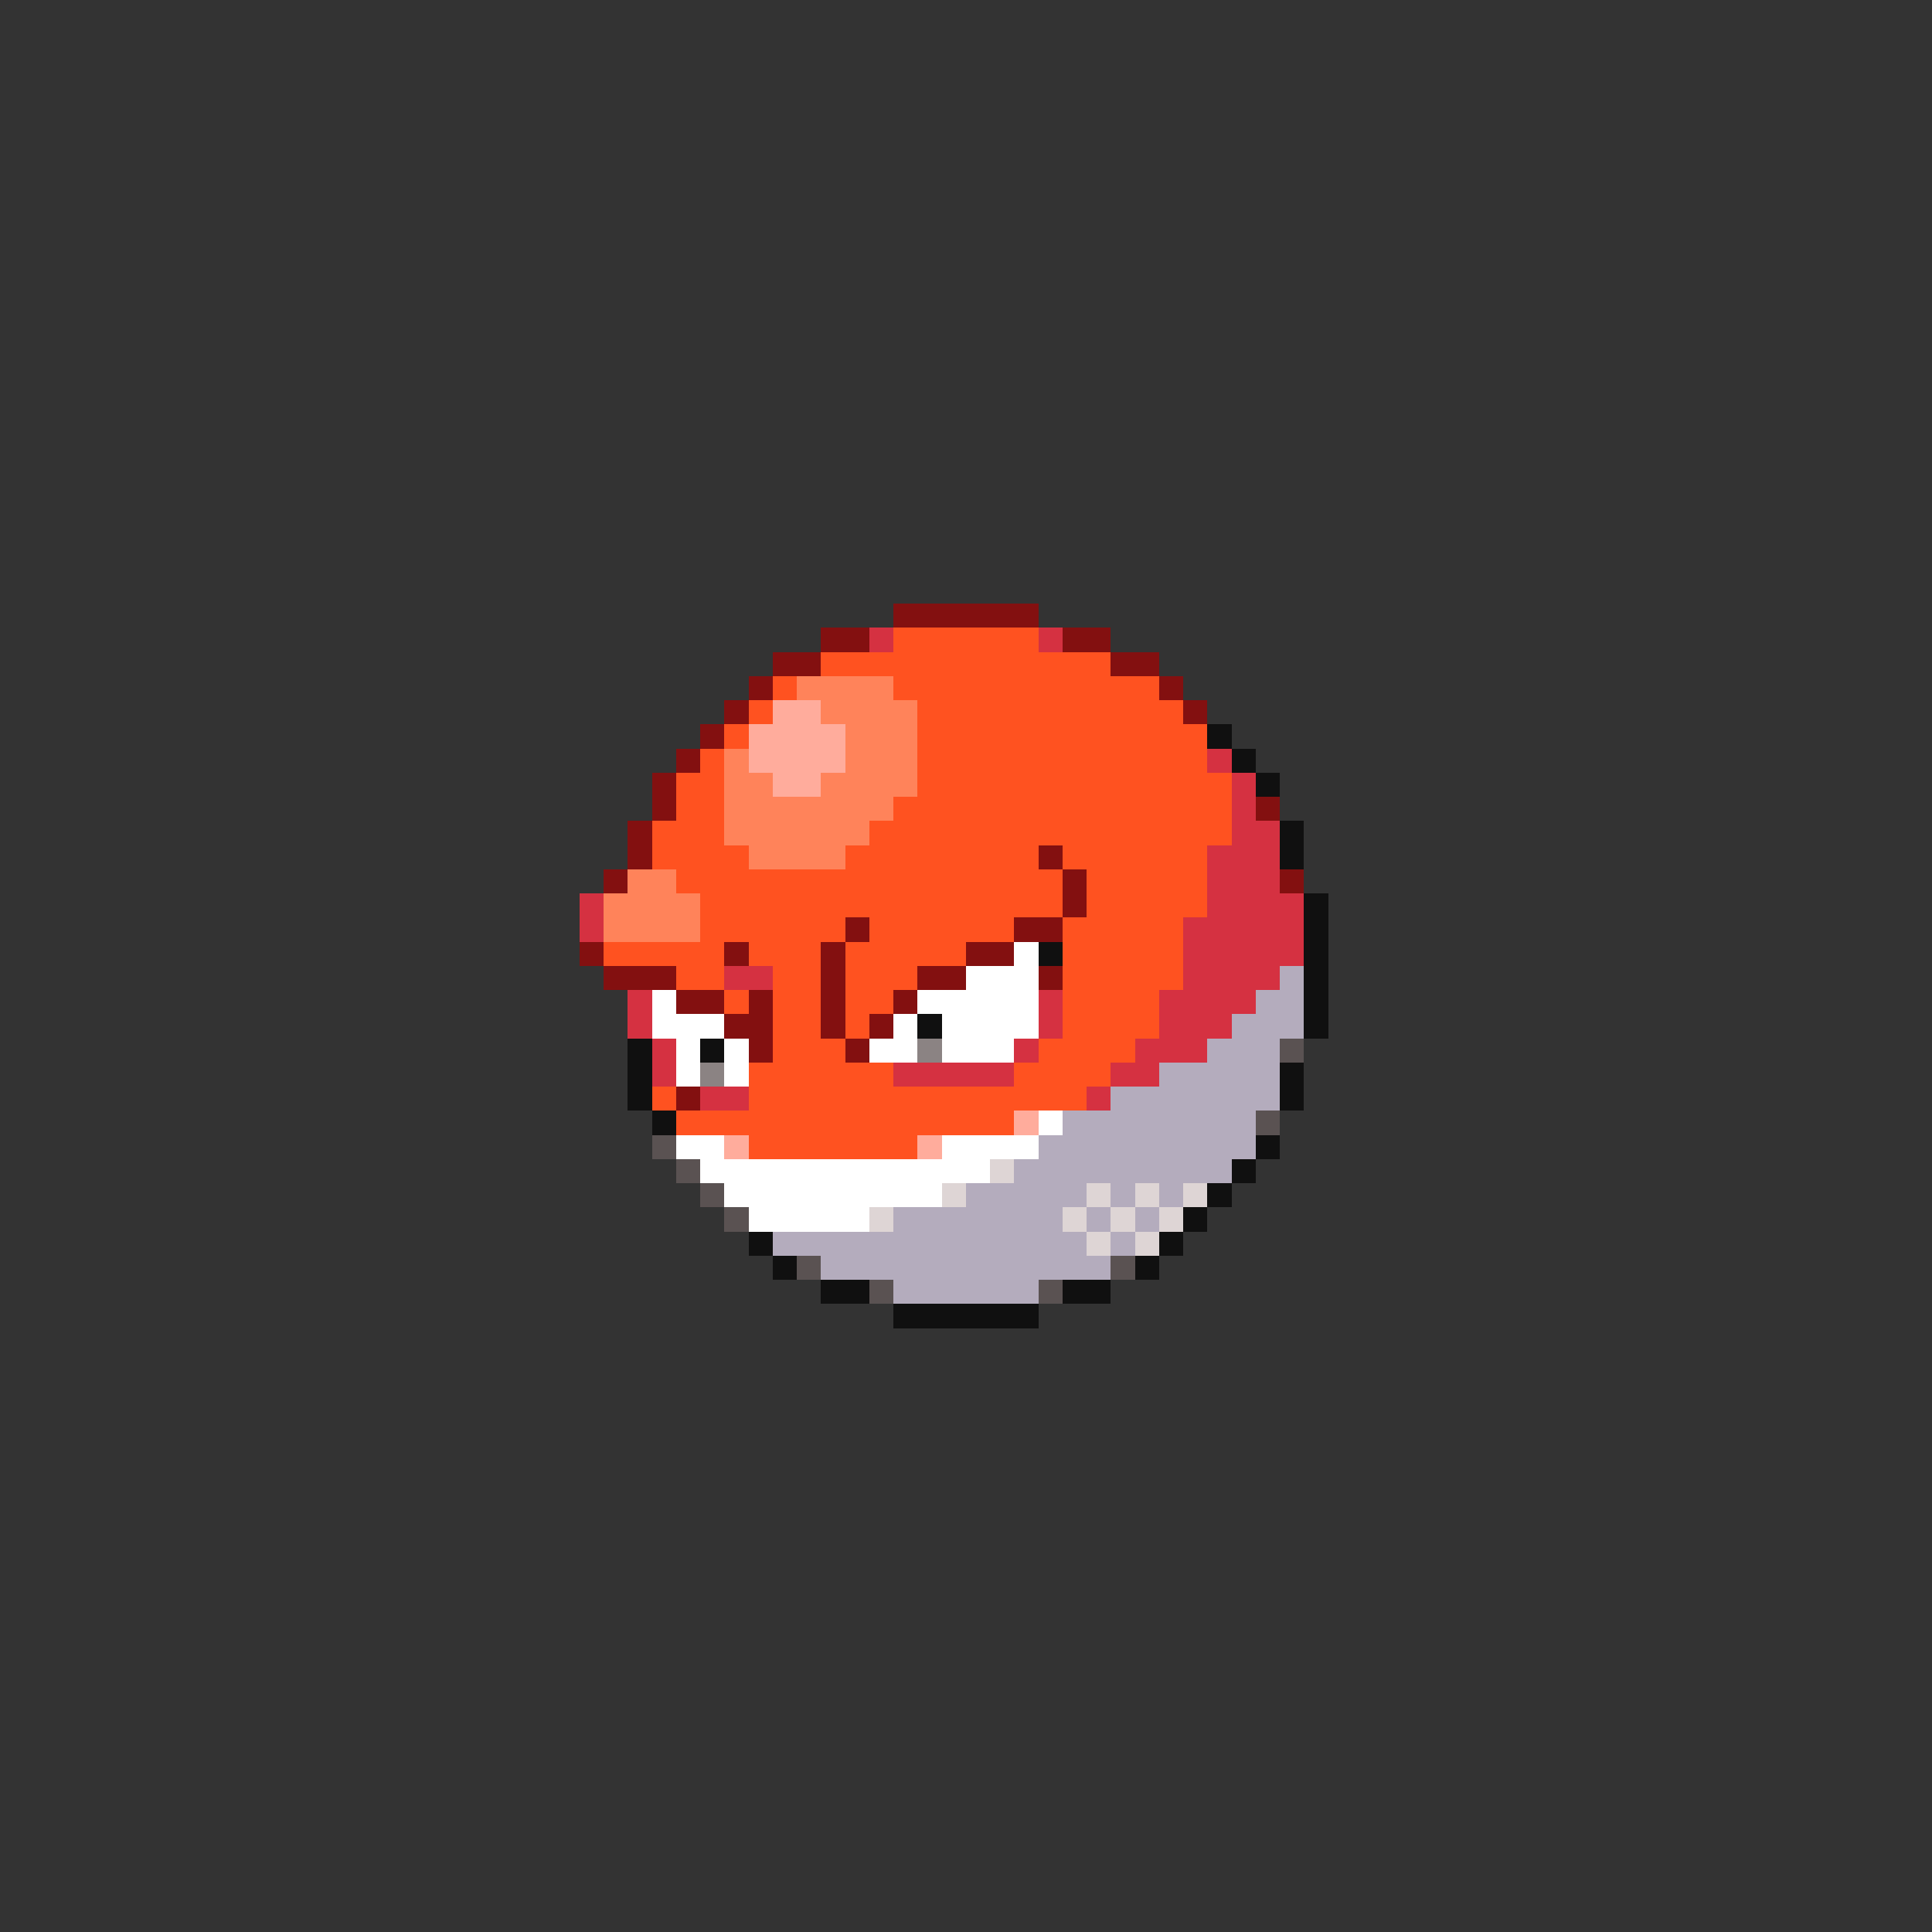 <svg xmlns="http://www.w3.org/2000/svg" viewBox="0 -0.5 80 80" shape-rendering="crispEdges">
<rect x="0" y="-0.5" width="80" height="80" fill="#333333" stroke="none"/>
<path stroke="#831010" d="M37 25h6M34 26h2M44 26h2M32 27h2M46 27h2M31 28h1M48 28h1M30 29h1M49 29h1M29 30h1M28 31h1M27 32h1M27 33h1M52 33h1M26 34h1M26 35h1M43 35h1M25 36h1M44 36h1M53 36h1M44 37h1M35 38h1M42 38h2M24 39h1M30 39h1M34 39h1M40 39h2M25 40h3M34 40h1M38 40h2M43 40h1M28 41h2M31 41h1M34 41h1M37 41h1M30 42h2M34 42h1M36 42h1M31 43h1M35 43h1M28 45h1" />
<path stroke="#d53141" d="M36 26h1M43 26h1M50 31h1M51 32h1M51 33h1M51 34h2M50 35h3M50 36h3M24 37h1M50 37h4M24 38h1M49 38h5M49 39h5M30 40h2M49 40h4M26 41h1M43 41h1M48 41h4M26 42h1M43 42h1M48 42h3M27 43h1M42 43h1M47 43h3M27 44h1M37 44h5M46 44h2M29 45h2M45 45h1" />
<path stroke="#ff5220" d="M37 26h6M34 27h12M32 28h1M37 28h11M31 29h1M38 29h11M30 30h1M38 30h12M29 31h1M38 31h12M28 32h2M38 32h13M28 33h2M37 33h14M27 34h3M36 34h15M27 35h4M35 35h8M44 35h6M28 36h16M45 36h5M29 37h15M45 37h5M29 38h6M36 38h6M44 38h5M25 39h5M31 39h3M35 39h5M44 39h5M28 40h2M32 40h2M35 40h3M44 40h5M30 41h1M32 41h2M35 41h2M44 41h4M32 42h2M35 42h1M44 42h4M32 43h3M43 43h4M31 44h6M42 44h4M27 45h1M31 45h14M28 46h14M31 47h7" />
<path stroke="#ff835a" d="M33 28h4M34 29h4M35 30h3M30 31h1M35 31h3M30 32h2M34 32h4M30 33h7M30 34h6M31 35h4M26 36h2M25 37h4M25 38h4" />
<path stroke="#ffac9c" d="M32 29h2M31 30h4M31 31h4M32 32h2M42 46h1M30 47h1M38 47h1" />
<path stroke="#101010" d="M50 30h1M51 31h1M52 32h1M53 34h1M53 35h1M54 37h1M54 38h1M43 39h1M54 39h1M54 40h1M54 41h1M38 42h1M54 42h1M26 43h1M29 43h1M26 44h1M53 44h1M26 45h1M53 45h1M27 46h1M52 47h1M51 48h1M50 49h1M49 50h1M31 51h1M48 51h1M32 52h1M47 52h1M34 53h2M44 53h2M37 54h6" />
<path stroke="#ffffff" d="M42 39h1M40 40h3M27 41h1M38 41h5M27 42h3M37 42h1M39 42h4M28 43h1M30 43h1M36 43h2M39 43h3M28 44h1M30 44h1M43 46h1M28 47h2M39 47h4M29 48h12M30 49h9M31 50h5" />
<path stroke="#b4acbd" d="M53 40h1M52 41h2M51 42h3M50 43h3M48 44h5M46 45h7M44 46h8M43 47h9M42 48h9M40 49h5M46 49h1M48 49h1M37 50h7M45 50h1M47 50h1M32 51h13M46 51h1M34 52h12M37 53h6" />
<path stroke="#8b8383" d="M38 43h1M29 44h1" />
<path stroke="#5a5252" d="M53 43h1M52 46h1M27 47h1M28 48h1M29 49h1M30 50h1M33 52h1M46 52h1M36 53h1M43 53h1" />
<path stroke="#ded5d5" d="M41 48h1M39 49h1M45 49h1M47 49h1M49 49h1M36 50h1M44 50h1M46 50h1M48 50h1M45 51h1M47 51h1" />
</svg>